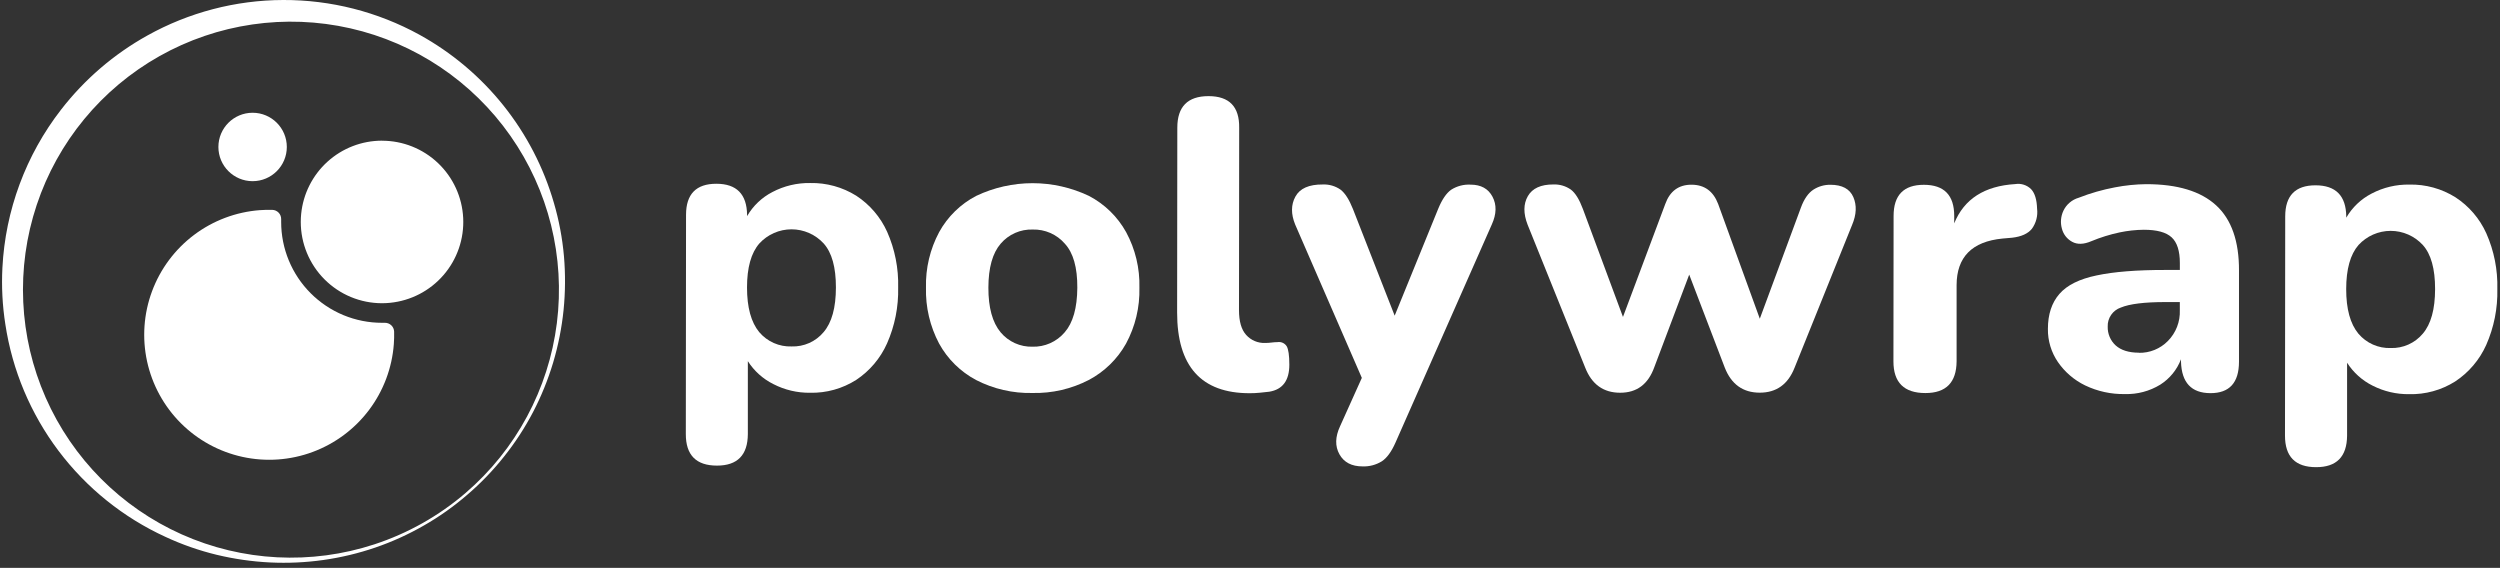 <svg width="788" height="179" viewBox="0 0 788 179" fill="none" xmlns="http://www.w3.org/2000/svg">
	<rect x="0" y="0" width="788" height="179" fill="#333333" stroke="none"/>
	<path d="M147.253 155.978C143.023 159.639 138.447 162.879 133.588 165.651C128.731 168.446 123.616 170.768 118.315 172.586C107.64 176.24 96.369 177.834 85.1 177.285C79.437 177.004 73.812 176.196 68.299 174.872C62.752 173.527 57.351 171.637 52.175 169.231C38.854 163.128 27.263 153.804 18.447 142.101C9.632 130.397 3.869 116.683 1.681 102.195C0.763 96.315 0.454 90.355 0.759 84.411C1.68 66.303 8.128 48.911 19.235 34.579C26.623 25.032 35.87 17.082 46.417 11.21C59.519 3.907 74.261 0.049 89.261 0C104.262 -0.049 119.029 3.712 132.178 10.93C142.387 16.549 151.387 24.125 158.665 33.225C165.943 42.326 171.355 52.772 174.593 63.965C176.199 69.448 177.259 75.075 177.76 80.766C178.243 86.416 178.202 92.098 177.637 97.74C177.06 103.35 175.959 108.893 174.348 114.297C172.735 119.677 170.618 124.893 168.025 129.876C165.427 134.844 162.358 139.551 158.861 143.932C155.39 148.313 151.503 152.348 147.253 155.978V155.978ZM146.744 155.388C162.653 141.727 172.912 122.637 175.526 101.832C178.14 81.027 172.923 59.992 160.888 42.821C148.854 25.649 130.863 13.567 110.414 8.924C89.966 4.282 68.521 7.41 50.252 17.702C31.982 27.994 18.193 44.713 11.567 64.608C4.941 84.502 5.951 106.15 14.401 125.341C22.851 144.532 38.137 159.894 57.286 168.44C76.434 176.986 98.077 178.104 118.004 171.578C128.555 168.119 138.322 162.617 146.749 155.388H146.744Z" fill="white" />
	<path d="M88.623 69.947C88.623 69.657 88.623 69.367 88.623 69.082C88.632 68.705 88.566 68.331 88.43 67.98C88.294 67.629 88.09 67.308 87.83 67.035C87.57 66.763 87.259 66.545 86.915 66.393C86.57 66.241 86.199 66.158 85.823 66.149C84.524 66.114 83.206 66.149 81.877 66.241C74.36 66.81 67.164 69.524 61.144 74.06C55.123 78.597 50.53 84.765 47.91 91.834C45.291 98.902 44.754 106.574 46.364 113.938C47.974 121.303 51.663 128.051 56.994 133.381C62.324 138.712 69.072 142.401 76.437 144.011C83.801 145.621 91.473 145.084 98.541 142.464C105.61 139.845 111.778 135.252 116.315 129.231C120.851 123.211 123.565 116.015 124.134 108.498C124.231 107.164 124.261 105.85 124.231 104.547C124.212 103.787 123.893 103.066 123.343 102.541C122.793 102.016 122.058 101.73 121.298 101.747C121.008 101.747 120.718 101.747 120.427 101.747C116.251 101.75 112.114 100.929 108.254 99.332C104.395 97.735 100.888 95.393 97.934 92.439C94.98 89.486 92.638 85.979 91.04 82.12C89.442 78.261 88.621 74.124 88.623 69.947V69.947Z" fill="white" />
	<path d="M120.412 44.339C114.053 44.339 107.922 46.705 103.211 50.976C98.5 55.248 95.547 61.119 94.926 67.448C94.844 68.267 94.804 69.102 94.804 69.948C94.802 73.312 95.463 76.644 96.749 79.753C98.035 82.862 99.921 85.687 102.299 88.067C104.677 90.447 107.5 92.335 110.608 93.624C113.716 94.912 117.048 95.576 120.412 95.576C121.257 95.576 122.092 95.531 122.917 95.449C129.462 94.808 135.509 91.673 139.805 86.695C144.102 81.717 146.319 75.277 145.997 68.709C145.675 62.141 142.838 55.949 138.076 51.415C133.313 46.881 126.988 44.353 120.412 44.354V44.339Z" fill="white" />
	<path d="M79.622 57.107C85.577 57.107 90.405 52.279 90.405 46.324C90.405 40.369 85.577 35.541 79.622 35.541C73.667 35.541 68.839 40.369 68.839 46.324C68.839 52.279 73.667 57.107 79.622 57.107Z" fill="white" />
	<path d="M225.98 146.76C219.427 146.76 216.157 143.443 216.17 136.81L216.24 67.72C216.24 61.18 219.427 57.913 225.8 57.92C232.173 57.927 235.4 61.2 235.48 67.74V68.13C237.361 64.879 240.138 62.237 243.48 60.52C247.143 58.595 251.232 57.622 255.37 57.69C260.496 57.585 265.541 58.975 269.89 61.69C274.156 64.477 277.535 68.425 279.63 73.07C282.073 78.594 283.258 84.592 283.1 90.63C283.241 96.694 282.043 102.713 279.59 108.26C277.504 112.934 274.133 116.919 269.87 119.75C265.533 122.506 260.477 123.916 255.34 123.8C251.326 123.847 247.361 122.914 243.79 121.08C240.492 119.445 237.702 116.942 235.72 113.84V136.84C235.68 143.453 232.433 146.76 225.98 146.76ZM249.51 109.2C251.422 109.264 253.323 108.892 255.069 108.113C256.815 107.333 258.362 106.166 259.59 104.7C262.177 101.693 263.473 97 263.48 90.62C263.487 84.24 262.2 79.614 259.62 76.74C258.332 75.335 256.766 74.213 255.021 73.446C253.276 72.679 251.391 72.282 249.485 72.282C247.579 72.282 245.694 72.679 243.949 73.446C242.204 74.213 240.638 75.335 239.35 76.74C236.757 79.713 235.46 84.34 235.46 90.62C235.46 96.9 236.747 101.593 239.32 104.7C240.569 106.171 242.134 107.339 243.899 108.119C245.664 108.898 247.582 109.268 249.51 109.2V109.2Z" fill="white" />
	<path d="M325.43 123.87C319.266 124.01 313.164 122.607 307.68 119.79C302.746 117.176 298.686 113.175 296 108.28C293.129 102.856 291.707 96.784 291.87 90.65C291.718 84.559 293.148 78.533 296.02 73.16C298.702 68.281 302.77 64.307 307.71 61.74C313.259 59.106 319.323 57.74 325.465 57.74C331.607 57.74 337.672 59.106 343.22 61.74C348.169 64.321 352.252 68.299 354.96 73.18C357.862 78.546 359.303 84.581 359.14 90.68C359.298 96.82 357.846 102.894 354.93 108.3C352.199 113.18 348.115 117.167 343.17 119.78C337.692 122.606 331.592 124.012 325.43 123.87V123.87ZM325.43 109.28C327.35 109.333 329.257 108.956 331.012 108.176C332.767 107.395 334.324 106.231 335.57 104.77C338.197 101.763 339.53 97.073 339.57 90.7C339.61 84.326 338.3 79.696 335.64 76.81C334.388 75.361 332.83 74.21 331.078 73.438C329.326 72.667 327.424 72.295 325.51 72.35C323.604 72.286 321.709 72.651 319.964 73.42C318.219 74.189 316.669 75.34 315.43 76.79C312.85 79.763 311.553 84.39 311.54 90.67C311.527 96.95 312.813 101.643 315.4 104.75C316.624 106.213 318.163 107.38 319.901 108.165C321.64 108.949 323.533 109.33 325.44 109.28H325.43Z" fill="white" />
	<path d="M393.87 123.94C378.63 123.94 371.017 115.453 371.03 98.48L371.09 40.24C371.09 33.613 374.367 30.3 380.92 30.3C387.474 30.3 390.697 33.633 390.59 40.3L390.53 97.76C390.53 101.29 391.28 103.9 392.79 105.57C393.541 106.409 394.469 107.071 395.506 107.508C396.544 107.945 397.665 108.148 398.79 108.1C399.459 108.103 400.127 108.059 400.79 107.97C401.41 107.888 402.035 107.845 402.66 107.84C403.219 107.746 403.794 107.819 404.312 108.051C404.829 108.282 405.267 108.661 405.57 109.14C406.117 110.093 406.394 112.03 406.4 114.95C406.4 119.943 404.287 122.783 400.06 123.47C399.2 123.55 398.21 123.66 397.06 123.79C396 123.896 394.936 123.946 393.87 123.94V123.94Z" fill="white" />
	<path d="M429.48 147.01C426.04 147.01 423.61 145.737 422.19 143.19C420.77 140.643 420.837 137.697 422.39 134.35L429.25 119.11L408.25 70.8C406.883 67.467 406.907 64.517 408.32 61.95C409.733 59.383 412.6 58.117 416.92 58.15C418.917 58.059 420.889 58.628 422.53 59.77C423.95 60.85 425.26 62.897 426.46 65.91L439.6 99.5L453.32 65.81C454.527 62.883 455.887 60.883 457.4 59.81C459.224 58.644 461.368 58.081 463.53 58.2C466.797 58.2 469.1 59.47 470.44 62.01C471.78 64.55 471.71 67.457 470.23 70.73L439.87 139.48C438.58 142.4 437.13 144.38 435.54 145.41C433.723 146.532 431.614 147.089 429.48 147.01V147.01Z" fill="white" />
	<path d="M510.67 123.79C505.41 123.79 501.743 121.163 499.67 115.91L481.5 70.82C480.133 67.287 480.16 64.287 481.58 61.82C483 59.353 485.69 58.127 489.65 58.14C491.608 58.068 493.535 58.637 495.14 59.76C496.56 60.84 497.82 62.89 498.94 65.9L511.56 99.9L524.9 64.28C526.36 60.233 529.117 58.213 533.17 58.22C537.223 58.227 540.02 60.25 541.56 64.29L554.69 100.46L567.64 65.46C568.64 62.71 569.99 60.82 571.58 59.78C573.177 58.751 575.041 58.216 576.94 58.24C580.64 58.24 583.05 59.54 584.17 62.12C585.29 64.7 585.17 67.63 583.78 70.9L565.65 115.9C563.583 121.153 559.917 123.777 554.65 123.77C549.383 123.763 545.717 121.133 543.65 115.88L532.44 86.56L521.44 115.73C519.507 121.117 515.917 123.803 510.67 123.79Z" fill="white" />
	<path d="M606.87 123.89C600.157 123.89 596.803 120.557 596.81 113.89L596.86 68.05C596.86 61.51 600.047 58.243 606.42 58.25C612.793 58.257 615.977 61.53 615.97 68.07V70.4C619.07 62.74 625.487 58.613 635.22 58.02C636.122 57.876 637.046 57.947 637.915 58.229C638.784 58.51 639.574 58.994 640.22 59.64C641.38 60.893 642.003 62.937 642.09 65.77C642.368 68.01 641.786 70.272 640.46 72.1C639.213 73.653 637.127 74.597 634.2 74.93L631.2 75.19C621.56 76.13 616.733 81.03 616.72 89.89V113.89C616.673 120.563 613.39 123.897 606.87 123.89Z" fill="white" />
	<path d="M669.76 124.21C665.428 124.289 661.137 123.355 657.23 121.48C653.781 119.807 650.824 117.267 648.65 114.11C646.545 111.032 645.445 107.378 645.5 103.65C645.5 99.09 646.707 95.423 649.12 92.65C651.533 89.876 655.45 87.93 660.87 86.81C666.29 85.656 673.48 85.083 682.44 85.09H687.09V82.89C687.09 79.103 686.23 76.413 684.51 74.82C682.79 73.22 679.87 72.42 675.73 72.42C673.172 72.447 670.623 72.725 668.12 73.25C665.068 73.898 662.082 74.826 659.2 76.02C656.787 77.053 654.763 77.117 653.13 76.21C652.336 75.78 651.64 75.191 651.085 74.478C650.531 73.765 650.131 72.945 649.91 72.07C649.39 70.205 649.553 68.215 650.37 66.46C650.835 65.466 651.508 64.583 652.343 63.871C653.178 63.158 654.155 62.633 655.21 62.33C658.909 60.881 662.736 59.783 666.64 59.05C669.897 58.422 673.203 58.087 676.52 58.05C686.34 58.05 693.673 60.273 698.52 64.72C703.367 69.166 705.77 76.033 705.73 85.32V113.99C705.73 120.623 702.73 123.933 696.73 123.92C690.73 123.906 687.637 120.603 687.45 114.01V113.24C686.191 116.54 683.901 119.345 680.92 121.24C677.568 123.294 673.69 124.326 669.76 124.21V124.21ZM674.16 111.21C675.863 111.246 677.555 110.932 679.132 110.289C680.709 109.646 682.138 108.686 683.33 107.47C684.583 106.198 685.562 104.683 686.207 103.018C686.852 101.353 687.149 99.574 687.08 97.79V95.21H682.57C675.943 95.21 671.25 95.787 668.49 96.94C667.246 97.361 666.171 98.172 665.425 99.253C664.679 100.334 664.302 101.627 664.35 102.94C664.317 104.052 664.525 105.158 664.958 106.183C665.391 107.208 666.04 108.128 666.86 108.88C668.54 110.39 670.97 111.16 674.16 111.17V111.21Z" fill="white" />
	<path d="M730.03 147.25C723.49 147.25 720.223 143.933 720.23 137.3L720.3 68.21C720.3 61.67 723.487 58.403 729.86 58.41C736.233 58.416 739.46 61.69 739.54 68.23V68.62C741.421 65.368 744.199 62.727 747.54 61.01C751.203 59.084 755.292 58.111 759.43 58.18C764.556 58.07 769.603 59.46 773.95 62.18C778.218 64.96 781.598 68.906 783.69 73.55C786.133 79.074 787.318 85.072 787.16 91.11C787.302 97.173 786.104 103.193 783.65 108.74C781.55 113.425 778.157 117.414 773.87 120.24C769.528 122.978 764.472 124.37 759.34 124.24C755.357 124.29 751.421 123.374 747.87 121.57C744.572 119.935 741.782 117.432 739.8 114.33V137.33C739.747 143.957 736.49 147.263 730.03 147.25ZM753.57 109.7C755.482 109.758 757.381 109.382 759.127 108.601C760.873 107.82 762.419 106.654 763.65 105.19C766.237 102.183 767.533 97.49 767.54 91.11C767.547 84.73 766.26 80.103 763.68 77.23C762.391 75.825 760.824 74.703 759.078 73.935C757.333 73.168 755.447 72.771 753.54 72.771C751.633 72.771 749.747 73.168 748.002 73.935C746.256 74.703 744.689 75.825 743.4 77.23C740.82 80.203 739.527 84.83 739.52 91.11C739.513 97.39 740.8 102.083 743.38 105.19C744.629 106.661 746.194 107.831 747.958 108.612C749.723 109.393 751.641 109.765 753.57 109.7V109.7Z" fill="white" />
</svg>
